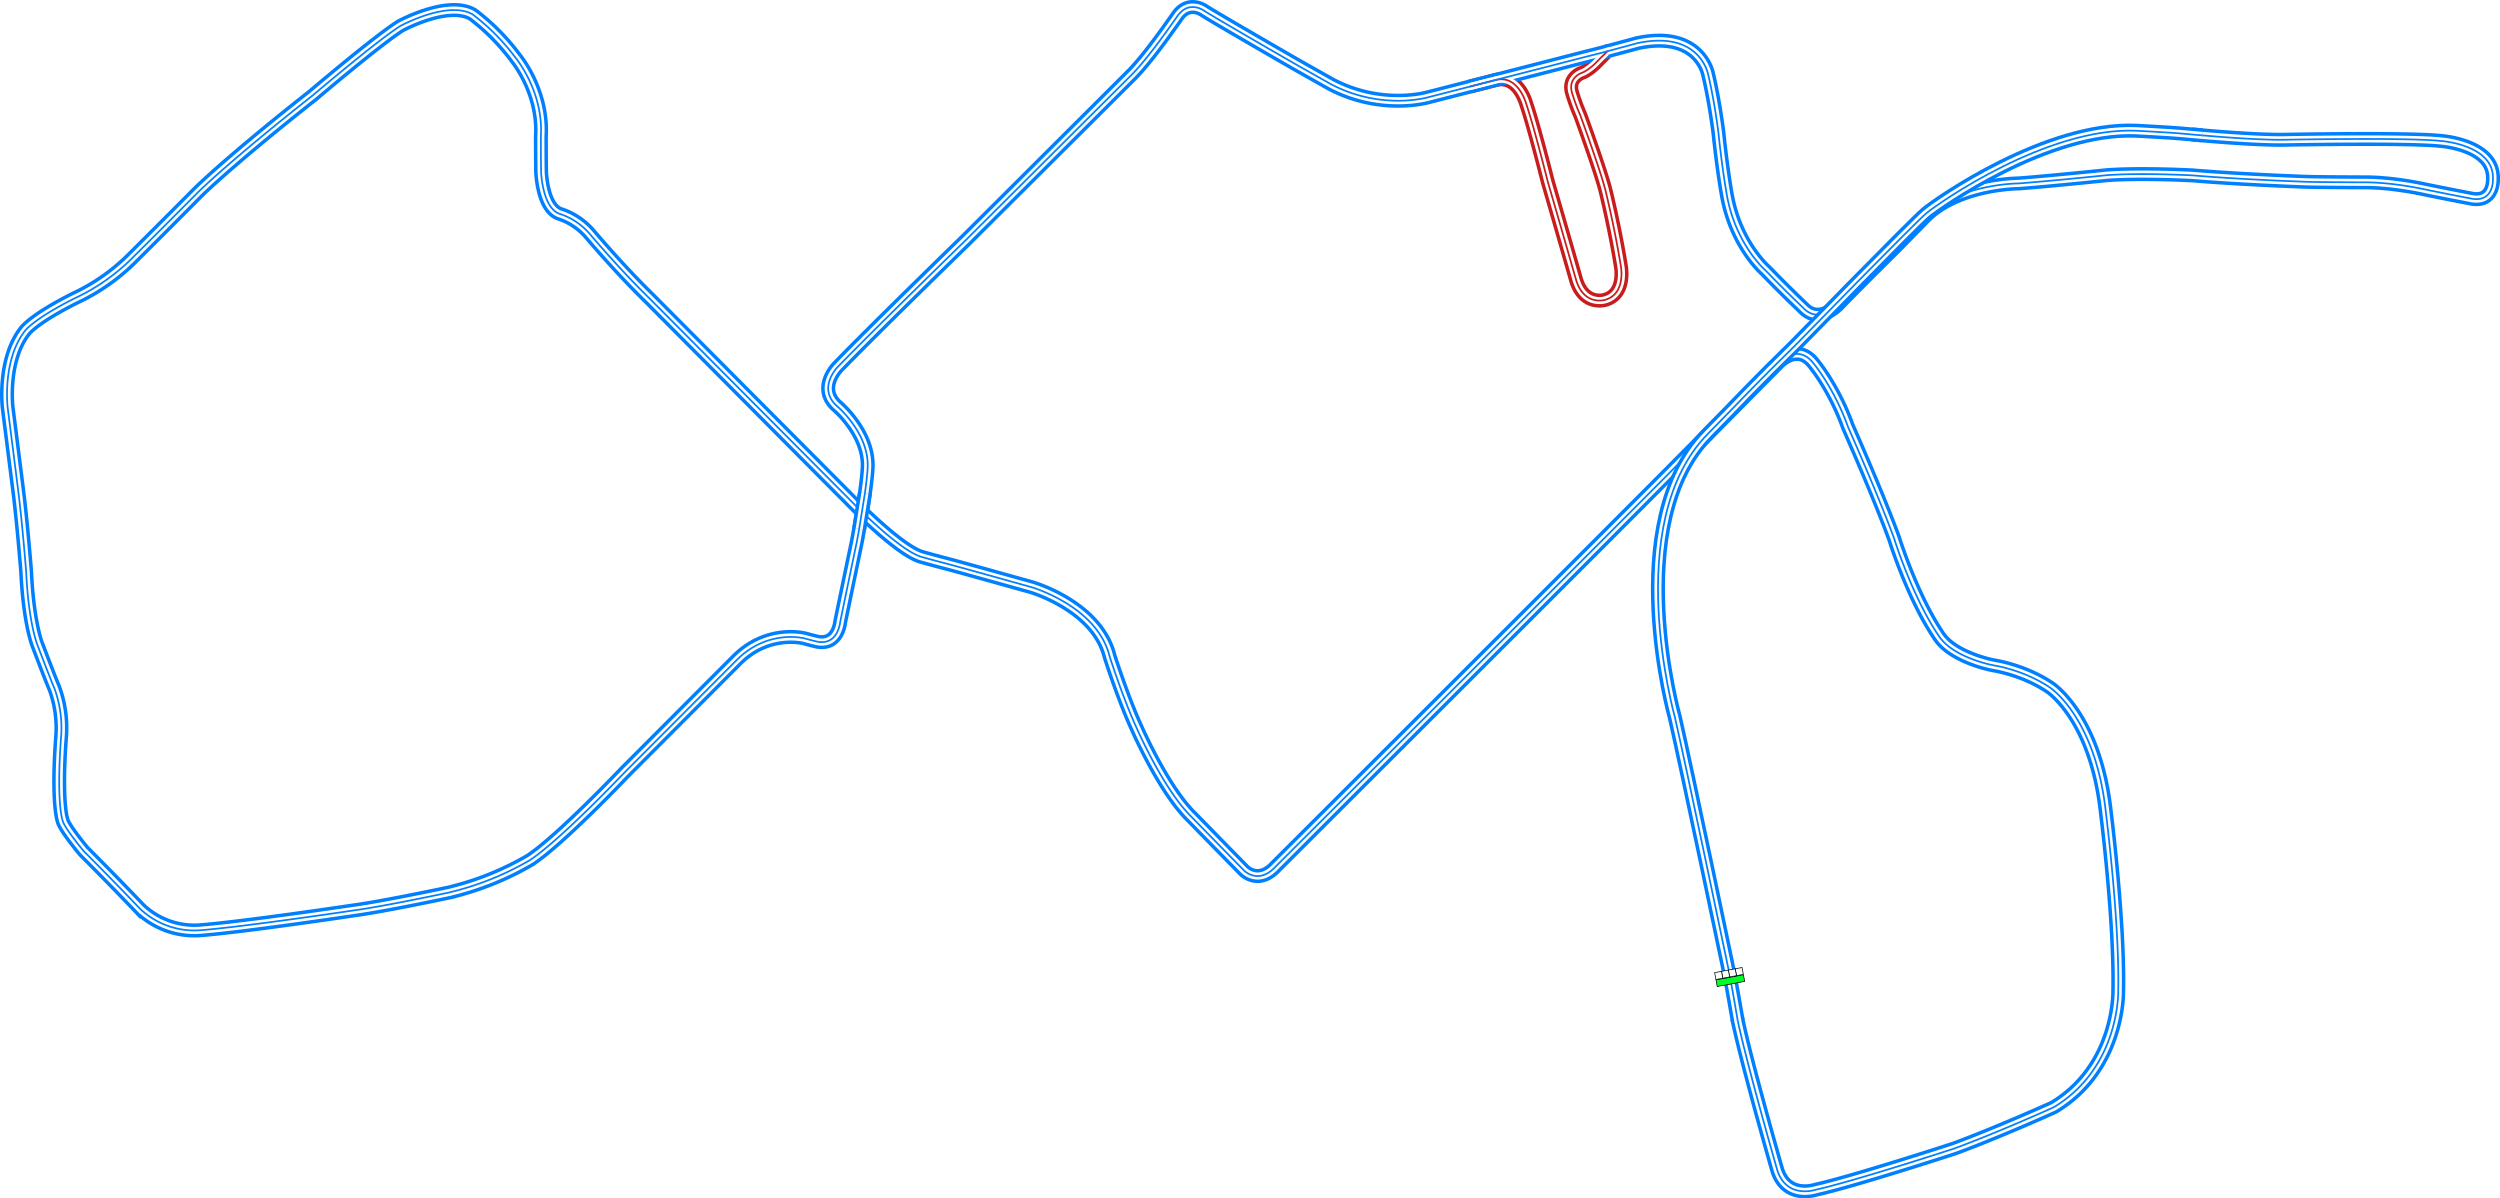 <svg xmlns="http://www.w3.org/2000/svg" xmlns:xlink="http://www.w3.org/1999/xlink" width="1422.194" height="681.7" viewBox="0 0 1422.194 681.7"><defs><style>.\32 78ed745-0623-48a2-850c-7c8eb4eb30de{fill:#00ff24;}.\32 78ed745-0623-48a2-850c-7c8eb4eb30de,.e84caec3-cb50-47b1-bedd-ab55ea8869dd{stroke:#000;stroke-width:5px;}.\30 677d164-31e3-4166-b23a-6ff61d20e4c7,.\31 3858778-82de-4dfb-a74c-d1f92159aac3,.\32 78ed745-0623-48a2-850c-7c8eb4eb30de,.\35 8687418-fb73-41d7-844a-c649b812c419,.\36 c6ddc66-befd-45f9-9a39-5afa37e5d4df,.c750962d-2f7e-46be-9a6e-c1d27d963cc3,.e84caec3-cb50-47b1-bedd-ab55ea8869dd{stroke-miterlimit:10;}.e84caec3-cb50-47b1-bedd-ab55ea8869dd{fill:#fff;}.\30 677d164-31e3-4166-b23a-6ff61d20e4c7,.\31 3858778-82de-4dfb-a74c-d1f92159aac3,.\35 8687418-fb73-41d7-844a-c649b812c419,.\36 c6ddc66-befd-45f9-9a39-5afa37e5d4df,.c750962d-2f7e-46be-9a6e-c1d27d963cc3{fill:none;}.\35 8687418-fb73-41d7-844a-c649b812c419,.\36 c6ddc66-befd-45f9-9a39-5afa37e5d4df{stroke:#c91c1c;}.\30 677d164-31e3-4166-b23a-6ff61d20e4c7,.\35 8687418-fb73-41d7-844a-c649b812c419{stroke-width:8px;}.\30 677d164-31e3-4166-b23a-6ff61d20e4c7,.\31 3858778-82de-4dfb-a74c-d1f92159aac3{stroke:#0080ff;}.c750962d-2f7e-46be-9a6e-c1d27d963cc3{stroke:#fff;stroke-width:4px;}</style><symbol id="517bb263-6a03-4f00-8d4b-1382839030d3" data-name="start finish line" viewBox="0 0 200 103.617"><rect class="278ed745-0623-48a2-850c-7c8eb4eb30de" x="2.5" y="2.5" width="195" height="47.043"/><rect class="e84caec3-cb50-47b1-bedd-ab55ea8869dd" x="2.5" y="52.367" width="48.75" height="48.75"/><rect class="e84caec3-cb50-47b1-bedd-ab55ea8869dd" x="51.25" y="52.367" width="48.75" height="48.75"/><rect class="e84caec3-cb50-47b1-bedd-ab55ea8869dd" x="100" y="52.367" width="48.75" height="48.75"/><rect class="e84caec3-cb50-47b1-bedd-ab55ea8869dd" x="148.75" y="52.367" width="48.75" height="48.75"/></symbol></defs><title>WW_El_Gordo</title><g id="e3ee37f0-4497-4c73-930c-df2b2da62889" data-name="Layer 2"><g id="68d85388-f7f8-48fe-a919-3dd39a16d0cb" data-name="Grapeseed"><g id="27dfc8e1-a464-4705-8ed0-7b9010b8e244" data-name="WW_El_Gordo"><path id="5c47eecb-b6d4-4faf-90c1-e7220bcc65ea" data-name="pit outer" class="58687418-fb73-41d7-844a-c649b812c419" d="M914.837,29.069s-.218-.135-1.106.788c0,0-3.665,3.547-5.5,5.5,0,0-4.565,4.73-8.518,6.141,0,0-7.953,2.777-5.411,11.3A113.131,113.131,0,0,0,898.96,65.5s11.859,32.377,14.5,43.389c0,0,5.176,21.082,8.658,42.823,0,0,2.918,15.718-9.223,18.918,0,0-12.235,3.67-16.565-12.33,0,0-7.717-27.011-15.812-54.87,0,0-7.905-31.53-12.282-44.33,0,0-4.518-17.011-17.6-13.529,0,0-8.376,2.165-14.588,3.718"/><path id="20f4aff8-7913-4122-96d2-9e0f9c1b19cf" data-name="outer" class="0677d164-31e3-4166-b23a-6ff61d20e4c7" d="M988.3,579.357c4.941,24.283,22.447,85.271,22.447,85.271,5.082,18.07,22.306,12.141,22.306,12.141,21.741-4.8,78.776-23.435,78.776-23.435,25.977-9.6,56.471-23.436,56.471-23.436,37.553-22.588,36.706-65.788,36.706-65.788.847-40.094-7.059-102.212-7.059-102.212-5.93-54.211-31.906-70.87-31.906-70.87C1151.36,381.146,1134.7,378.6,1134.7,378.6c-6.345-1.086-24.331-6.073-31.342-16.235-15.388-22.306-25.835-56.047-25.835-56.047-9.176-24.988-26.259-63.529-26.259-63.529-8.047-22.447-19.764-36.283-19.764-36.283-9.459-11.859-20.33.424-20.33.424-13.553,13.694-54.776,55.341-54.776,55.341-23.577,24-230.683,230.682-230.683,230.682-9.882,10.73-18.07,2.189-18.07,2.189-12.141-12.353-30.353-30.989-30.353-30.989-15.812-15.811-30.777-50.259-30.777-50.259-7.341-15.811-15.247-40.376-15.247-40.376-7.058-28.8-44.611-39.529-44.611-39.529-33.318-9.318-45.742-12.706-45.742-12.706-10.447-2.683-16.8-4.518-16.8-4.518-13.27-3.953-40.941-32.753-40.941-32.753C448.725,249.428,369.1,169.381,369.1,169.381,352.3,153,335.643,133.24,335.643,133.24a37.944,37.944,0,0,0-16.8-11.436c-10.306-2.964-11.012-23.858-11.012-23.858-.141-5.93-.141-20.471-.141-20.471,1.553-25.553-14.4-44.612-14.4-44.612A123.038,123.038,0,0,0,268.819,8.157C254.7.063,227.784,14.746,227.784,14.746,214.419,23.216,177.9,54.275,177.9,54.275c-48,37.835-65.318,55.153-65.318,55.153-22.588,22.776-38.4,38.4-38.4,38.4a113.672,113.672,0,0,1-31.247,21.647c-24.094,12.047-28.8,18.823-28.8,18.823-12.988,16.753-9.788,43.483-9.788,43.483,3.388,26.541,6.4,50.447,6.4,50.447,2.259,19.2,4.141,43.106,4.141,43.106,1.318,28.612,6.212,41.035,6.212,41.035C29.76,389.146,30.89,391.4,30.89,391.4a65.931,65.931,0,0,1,3.765,28.989c-2.636,36.894.941,46.305.941,46.305.753,3.953,12.047,17.506,12.047,17.506,18.259,18.259,32,32.753,32,32.753A44.9,44.9,0,0,0,113.9,529.193c24.8-1.93,87.058-11.247,87.058-11.247,17.083-2.259,54.212-10.165,54.212-10.165a168.252,168.252,0,0,0,46.306-18.494c17.224-11.294,53.93-49.977,53.93-49.977l63.811-63.953c17.789-17.788,38.683-12.141,38.683-12.141,1.835.565,5.929,1.553,5.929,1.553,12.847,3.388,14.118-10.871,14.118-10.871,3.67-17.929,9.459-45.6,9.459-45.6,6.352-34.164,6.211-43.341,6.211-43.341.283-18.776-17.082-33.6-17.082-33.6-12.141-10.306,0-22.588,0-22.588C496.3,188.3,549.1,136.91,549.1,136.91l94.447-94.164c8.894-8.753,22.87-28.8,22.87-28.8,1.271-1.7,3.389-4.8,3.389-4.8,6.776-9.6,15.529-2.824,15.529-2.824C693.384,11.4,736.3,36.11,736.3,36.11c9.458,5.365,20.753,11.718,20.753,11.718,28.517,15.106,54.917,7.623,54.917,7.623,18.918-4.8,92.894-23.858,92.894-23.858,1.836-.283,26.683-7.059,26.683-7.059,35.294-7.483,40.094,17.506,40.094,17.506,3.812,15.953,5.929,33.458,5.929,33.458,2.259,21.742,4.8,35.436,4.8,35.436,5.083,28.517,22.165,43.059,22.165,43.059,10.447,10.87,21.035,20.894,21.035,20.894,9.459,10.306,20.471-1.977,20.471-1.977,9.882-10.306,32.329-32.47,32.329-32.47,4.283-4.377,16.988-17.365,16.988-17.365,18.918-18.635,52.989-18.729,52.989-18.729,17.788-1.318,50.447-4.706,50.447-4.706,19.764-1.412,48.564.141,48.564.141,28.236,2.4,65.506,3.67,65.506,3.67,8.824.212,31.694.283,31.694.283,16.1-.141,33.906,3.812,33.906,3.812,10.071,2.117,27.012,5.364,27.012,5.364,13.553,2.824,12.706-11.294,12.706-11.294.565-19.482-29.929-21.459-29.929-21.459-19.2-1.976-88.283-.659-88.283-.659-17.506.377-53.082-3.011-53.082-3.011"/><path id="bdaf31ff-78f9-40b2-beae-1f813ce539b7" data-name="pit white" class="c750962d-2f7e-46be-9a6e-c1d27d963cc3" d="M914.837,29.069s-.218-.135-1.106.788c0,0-3.665,3.547-5.5,5.5,0,0-4.565,4.73-8.518,6.141,0,0-7.953,2.777-5.411,11.3A113.131,113.131,0,0,0,898.96,65.5s11.859,32.377,14.5,43.389c0,0,5.176,21.082,8.658,42.823,0,0,2.918,15.718-9.223,18.918,0,0-12.235,3.67-16.565-12.33,0,0-7.717-27.011-15.812-54.87,0,0-7.905-31.53-12.282-44.33,0,0-4.518-17.011-17.6-13.529,0,0-8.376,2.165-14.588,3.718"/><path id="107d7a0c-ef94-4fe3-a78d-5f4d453c03bd" data-name="white" class="c750962d-2f7e-46be-9a6e-c1d27d963cc3" d="M988.3,579.357c4.941,24.283,22.447,85.271,22.447,85.271,5.082,18.07,22.306,12.141,22.306,12.141,21.741-4.8,78.776-23.435,78.776-23.435,25.977-9.6,56.471-23.436,56.471-23.436,37.553-22.588,36.706-65.788,36.706-65.788.847-40.094-7.059-102.212-7.059-102.212-5.93-54.211-31.906-70.87-31.906-70.87C1151.36,381.146,1134.7,378.6,1134.7,378.6c-6.345-1.086-24.331-6.073-31.342-16.235-15.388-22.306-25.835-56.047-25.835-56.047-9.176-24.988-26.259-63.529-26.259-63.529-8.047-22.447-19.764-36.283-19.764-36.283-9.459-11.859-20.33.424-20.33.424-13.553,13.694-54.776,55.341-54.776,55.341-23.577,24-230.683,230.682-230.683,230.682-9.882,10.73-18.07,2.189-18.07,2.189-12.141-12.353-30.353-30.989-30.353-30.989-15.812-15.811-30.777-50.259-30.777-50.259-7.341-15.811-15.247-40.376-15.247-40.376-7.058-28.8-44.611-39.529-44.611-39.529-33.318-9.318-45.742-12.706-45.742-12.706-10.447-2.683-16.8-4.518-16.8-4.518-13.27-3.953-40.941-32.753-40.941-32.753C448.725,249.428,369.1,169.381,369.1,169.381,352.3,153,335.643,133.24,335.643,133.24a37.944,37.944,0,0,0-16.8-11.436c-10.306-2.964-11.012-23.858-11.012-23.858-.141-5.93-.141-20.471-.141-20.471,1.553-25.553-14.4-44.612-14.4-44.612A123.038,123.038,0,0,0,268.819,8.157C254.7.063,227.784,14.746,227.784,14.746,214.419,23.216,177.9,54.275,177.9,54.275c-48,37.835-65.318,55.153-65.318,55.153-22.588,22.776-38.4,38.4-38.4,38.4a113.672,113.672,0,0,1-31.247,21.647c-24.094,12.047-28.8,18.823-28.8,18.823-12.988,16.753-9.788,43.483-9.788,43.483,3.388,26.541,6.4,50.447,6.4,50.447,2.259,19.2,4.141,43.106,4.141,43.106,1.318,28.612,6.212,41.035,6.212,41.035C29.76,389.146,30.89,391.4,30.89,391.4a65.931,65.931,0,0,1,3.765,28.989c-2.636,36.894.941,46.305.941,46.305.753,3.953,12.047,17.506,12.047,17.506,18.259,18.259,32,32.753,32,32.753A44.9,44.9,0,0,0,113.9,529.193c24.8-1.93,87.058-11.247,87.058-11.247,17.083-2.259,54.212-10.165,54.212-10.165a168.252,168.252,0,0,0,46.306-18.494c17.224-11.294,53.93-49.977,53.93-49.977l63.811-63.953c17.789-17.788,38.683-12.141,38.683-12.141,1.835.565,5.929,1.553,5.929,1.553,12.847,3.388,14.118-10.871,14.118-10.871,3.67-17.929,9.459-45.6,9.459-45.6,6.352-34.164,6.211-43.341,6.211-43.341.283-18.776-17.082-33.6-17.082-33.6-12.141-10.306,0-22.588,0-22.588C496.3,188.3,549.1,136.91,549.1,136.91l94.447-94.164c8.894-8.753,22.87-28.8,22.87-28.8,1.271-1.7,3.389-4.8,3.389-4.8,6.776-9.6,15.529-2.824,15.529-2.824C693.384,11.4,736.3,36.11,736.3,36.11c9.458,5.365,20.753,11.718,20.753,11.718,28.517,15.106,54.917,7.623,54.917,7.623,18.918-4.8,92.894-23.858,92.894-23.858,1.836-.283,26.683-7.059,26.683-7.059,35.294-7.483,40.094,17.506,40.094,17.506,3.812,15.953,5.929,33.458,5.929,33.458,2.259,21.742,4.8,35.436,4.8,35.436,5.083,28.517,22.165,43.059,22.165,43.059,10.447,10.87,21.035,20.894,21.035,20.894,9.459,10.306,20.471-1.977,20.471-1.977,9.882-10.306,32.329-32.47,32.329-32.47,4.283-4.377,16.988-17.365,16.988-17.365,18.918-18.635,52.989-18.729,52.989-18.729,17.788-1.318,50.447-4.706,50.447-4.706,19.764-1.412,48.564.141,48.564.141,28.236,2.4,65.506,3.67,65.506,3.67,8.824.212,31.694.283,31.694.283,16.1-.141,33.906,3.812,33.906,3.812,10.071,2.117,27.012,5.364,27.012,5.364,13.553,2.824,12.706-11.294,12.706-11.294.565-19.482-29.929-21.459-29.929-21.459-19.2-1.976-88.283-.659-88.283-.659-17.506.377-53.082-3.011-53.082-3.011"/><path id="228c0429-b6af-4c4d-bdaf-fdb16b1d97dd" data-name="pit inner" class="6c6ddc66-befd-45f9-9a39-5afa37e5d4df" d="M914.837,29.069s-.218-.135-1.106.788c0,0-3.665,3.547-5.5,5.5,0,0-4.565,4.73-8.518,6.141,0,0-7.953,2.777-5.411,11.3A113.131,113.131,0,0,0,898.96,65.5s11.859,32.377,14.5,43.389c0,0,5.176,21.082,8.658,42.823,0,0,2.918,15.718-9.223,18.918,0,0-12.235,3.67-16.565-12.33,0,0-7.717-27.011-15.812-54.87,0,0-7.905-31.53-12.282-44.33,0,0-4.518-17.011-17.6-13.529,0,0-8.376,2.165-14.588,3.718"/><path id="351bd54b-05fe-4c26-b8d6-8ace85e3320b" data-name="inner" class="13858778-82de-4dfb-a74c-d1f92159aac3" d="M988.3,579.357c4.941,24.283,22.447,85.271,22.447,85.271,5.082,18.07,22.306,12.141,22.306,12.141,21.741-4.8,78.776-23.435,78.776-23.435,25.977-9.6,56.471-23.436,56.471-23.436,37.553-22.588,36.706-65.788,36.706-65.788.847-40.094-7.059-102.212-7.059-102.212-5.93-54.211-31.906-70.87-31.906-70.87C1151.36,381.146,1134.7,378.6,1134.7,378.6c-6.345-1.086-24.331-6.073-31.342-16.235-15.388-22.306-25.835-56.047-25.835-56.047-9.176-24.988-26.259-63.529-26.259-63.529-8.047-22.447-19.764-36.283-19.764-36.283-9.459-11.859-20.33.424-20.33.424-13.553,13.694-54.776,55.341-54.776,55.341-23.577,24-230.683,230.682-230.683,230.682-9.882,10.73-18.07,2.189-18.07,2.189-12.141-12.353-30.353-30.989-30.353-30.989-15.812-15.811-30.777-50.259-30.777-50.259-7.341-15.811-15.247-40.376-15.247-40.376-7.058-28.8-44.611-39.529-44.611-39.529-33.318-9.318-45.742-12.706-45.742-12.706-10.447-2.683-16.8-4.518-16.8-4.518-13.27-3.953-40.941-32.753-40.941-32.753C448.725,249.428,369.1,169.381,369.1,169.381,352.3,153,335.643,133.24,335.643,133.24a37.944,37.944,0,0,0-16.8-11.436c-10.306-2.964-11.012-23.858-11.012-23.858-.141-5.93-.141-20.471-.141-20.471,1.553-25.553-14.4-44.612-14.4-44.612A123.038,123.038,0,0,0,268.819,8.157C254.7.063,227.784,14.746,227.784,14.746,214.419,23.216,177.9,54.275,177.9,54.275c-48,37.835-65.318,55.153-65.318,55.153-22.588,22.776-38.4,38.4-38.4,38.4a113.672,113.672,0,0,1-31.247,21.647c-24.094,12.047-28.8,18.823-28.8,18.823-12.988,16.753-9.788,43.483-9.788,43.483,3.388,26.541,6.4,50.447,6.4,50.447,2.259,19.2,4.141,43.106,4.141,43.106,1.318,28.612,6.212,41.035,6.212,41.035C29.76,389.146,30.89,391.4,30.89,391.4a65.931,65.931,0,0,1,3.765,28.989c-2.636,36.894.941,46.305.941,46.305.753,3.953,12.047,17.506,12.047,17.506,18.259,18.259,32,32.753,32,32.753A44.9,44.9,0,0,0,113.9,529.193c24.8-1.93,87.058-11.247,87.058-11.247,17.083-2.259,54.212-10.165,54.212-10.165a168.252,168.252,0,0,0,46.306-18.494c17.224-11.294,53.93-49.977,53.93-49.977l63.811-63.953c17.789-17.788,38.683-12.141,38.683-12.141,1.835.565,5.929,1.553,5.929,1.553,12.847,3.388,14.118-10.871,14.118-10.871,3.67-17.929,9.459-45.6,9.459-45.6,6.352-34.164,6.211-43.341,6.211-43.341.283-18.776-17.082-33.6-17.082-33.6-12.141-10.306,0-22.588,0-22.588C496.3,188.3,549.1,136.91,549.1,136.91l94.447-94.164c8.894-8.753,22.87-28.8,22.87-28.8,1.271-1.7,3.389-4.8,3.389-4.8,6.776-9.6,15.529-2.824,15.529-2.824C693.384,11.4,736.3,36.11,736.3,36.11c9.458,5.365,20.753,11.718,20.753,11.718,28.517,15.106,54.917,7.623,54.917,7.623,18.918-4.8,92.894-23.858,92.894-23.858,1.836-.283,26.683-7.059,26.683-7.059,35.294-7.483,40.094,17.506,40.094,17.506,3.812,15.953,5.929,33.458,5.929,33.458,2.259,21.742,4.8,35.436,4.8,35.436,5.083,28.517,22.165,43.059,22.165,43.059,10.447,10.87,21.035,20.894,21.035,20.894,9.459,10.306,20.471-1.977,20.471-1.977,9.882-10.306,32.329-32.47,32.329-32.47,4.283-4.377,16.988-17.365,16.988-17.365,18.918-18.635,52.989-18.729,52.989-18.729,17.788-1.318,50.447-4.706,50.447-4.706,19.764-1.412,48.564.141,48.564.141,28.236,2.4,65.506,3.67,65.506,3.67,8.824.212,31.694.283,31.694.283,16.1-.141,33.906,3.812,33.906,3.812,10.071,2.117,27.012,5.364,27.012,5.364,13.553,2.824,12.706-11.294,12.706-11.294.565-19.482-29.929-21.459-29.929-21.459-19.2-1.976-88.283-.659-88.283-.659-17.506.377-53.082-3.011-53.082-3.011"/><path id="9ac95eb8-b7cb-42eb-8b32-5e8dc5b65051" data-name="overpass outer" class="0677d164-31e3-4166-b23a-6ff61d20e4c7" d="M988.513,580.487s-3.2-18.706-4.894-27.365c0,0-24.659-118.212-30.87-145.129,0,0-31.153-110.589,18.823-161.271,0,0,8.33-8.471,12.706-12.988,0,0,15.953-16.8,36.8-37.13,0,0,67.882-69.576,74.73-75.294s68.635-49.2,119.647-46.941c0,0,20.358,1.093,24.682,1.529,2.8.283,12.706,1.083,12.706,1.083"/><path id="731ec34b-4eee-4266-8bb6-df16c467cab0" data-name="overpass white" class="c750962d-2f7e-46be-9a6e-c1d27d963cc3" d="M1252.9,77.034s-9.965-.853-12.765-1.136c-4.324-.436-24.682-1.529-24.682-1.529-51.012-2.259-112.8,41.224-119.647,46.941s-74.73,75.294-74.73,75.294c-20.847,20.33-36.8,37.13-36.8,37.13-4.376,4.517-12.706,12.988-12.706,12.988C921.6,297.4,952.749,407.993,952.749,407.993c6.211,26.917,30.87,145.129,30.87,145.129,1.694,8.659,4.921,27.382,4.921,27.382"/><path id="5d23988f-5531-4ebd-8a7d-f57237ba9127" data-name="overpass inner" class="13858778-82de-4dfb-a74c-d1f92159aac3" d="M1252.99,77.034s-10-.847-12.8-1.13c-4.324-.436-24.682-1.529-24.682-1.529-51.012-2.259-112.8,41.223-119.648,46.941s-74.729,75.294-74.729,75.294c-20.847,20.33-36.8,37.13-36.8,37.13-4.376,4.517-12.706,12.988-12.706,12.988C921.649,297.41,952.8,408,952.8,408c6.211,26.918,30.87,145.13,30.87,145.13,1.694,8.659,4.868,27.394,4.868,27.394"/><line id="efecbf20-44d6-4cfa-aa3c-3f9fbef36e80" data-name="crossover outer" class="0677d164-31e3-4166-b23a-6ff61d20e4c7" x1="488.749" y1="300.922" x2="492.031" y2="280.522"/><line id="222574e1-f534-4451-beb2-5fa011f1770b" data-name="crossover whit" class="c750962d-2f7e-46be-9a6e-c1d27d963cc3" x1="488.749" y1="300.94" x2="492.04" y2="280.496"/><line id="3c696b69-134f-4b35-aa57-b5421cc9fc13" data-name="crossover inner" class="13858778-82de-4dfb-a74c-d1f92159aac3" x1="492.04" y1="280.478" x2="488.74" y2="300.984"/><use width="200" height="103.617" transform="matrix(-0.08, 0.015, -0.015, -0.08, 992.736, 558.445)" xlink:href="#517bb263-6a03-4f00-8d4b-1382839030d3"/></g></g></g></svg>